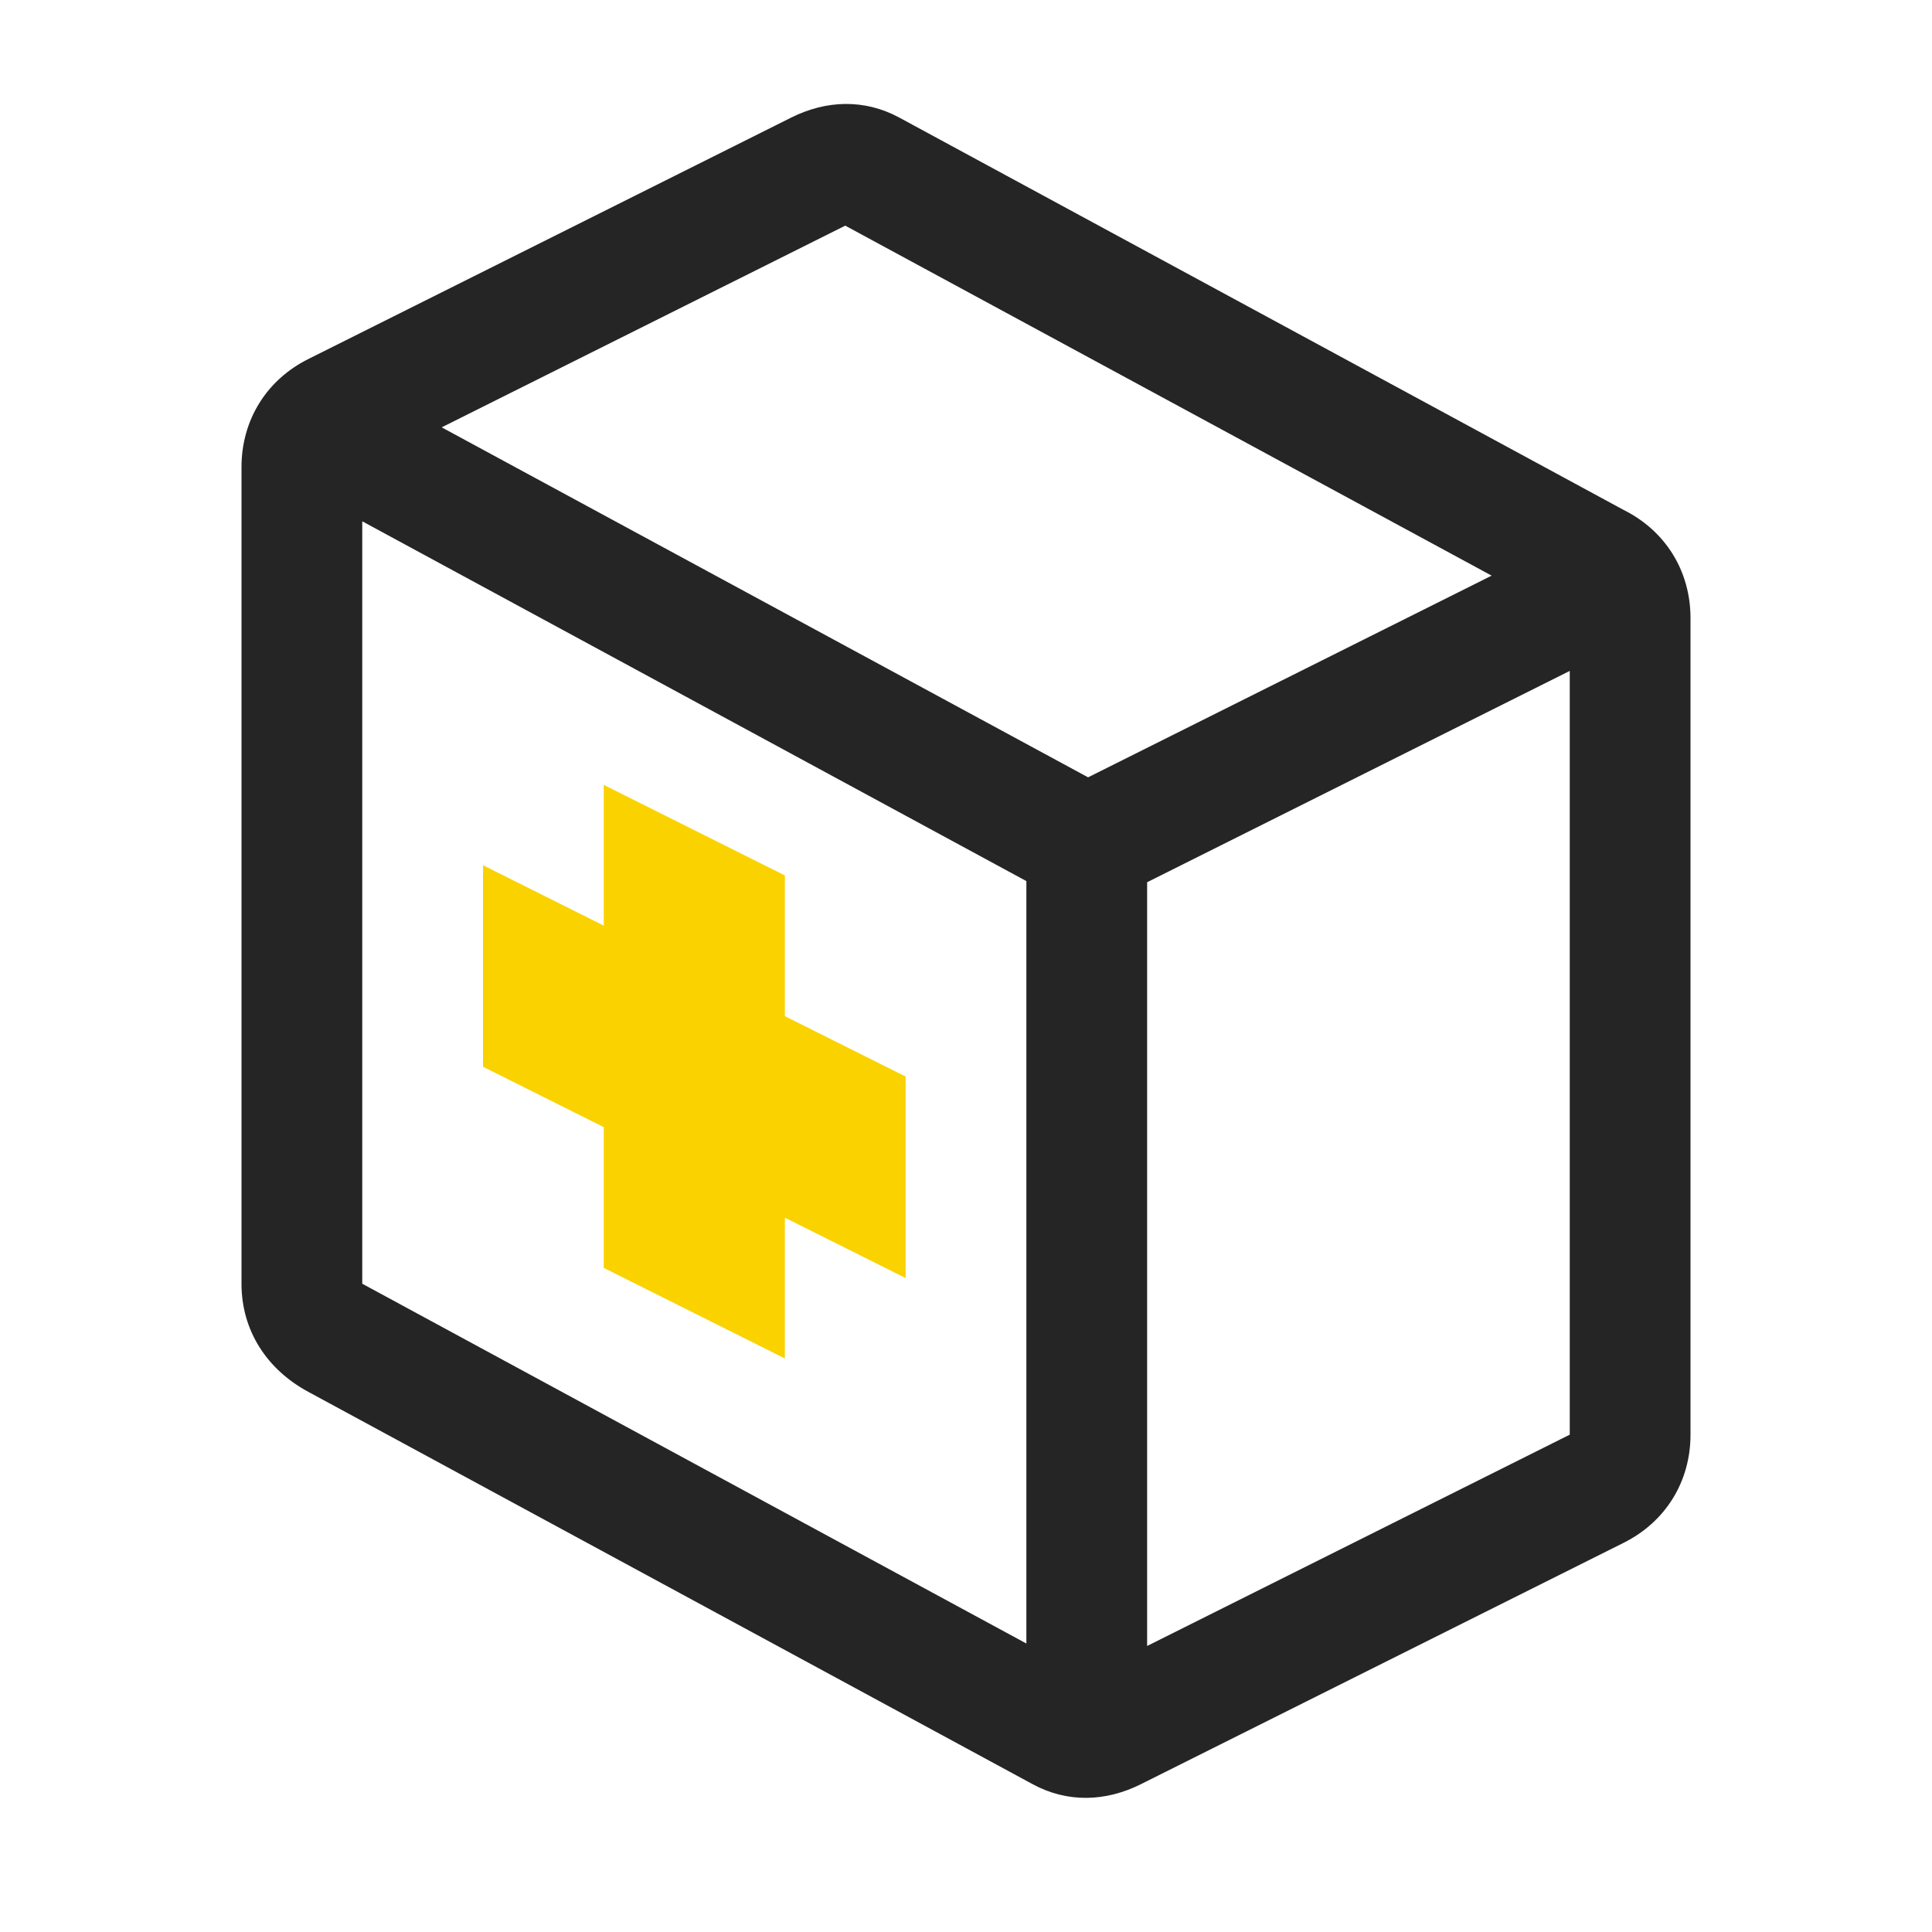 <?xml version="1.0" encoding="UTF-8"?>
<!DOCTYPE svg PUBLIC "-//W3C//DTD SVG 1.1//EN" "http://www.w3.org/Graphics/SVG/1.1/DTD/svg11.dtd">
<svg xmlns="http://www.w3.org/2000/svg" xml:space="preserve" width="1024px" height="1024px" shape-rendering="geometricPrecision" text-rendering="geometricPrecision" image-rendering="optimizeQuality" fill-rule="nonzero" clip-rule="evenodd" viewBox="0 0 10240 10240" xmlns:xlink="http://www.w3.org/1999/xlink">
	<title>first_aid_box icon</title>
	<desc>first_aid_box icon from the IconExperience.com O-Collection. Copyright by INCORS GmbH (www.incors.com).</desc>
	<path id="curve1" fill="#FAD200" d="M4800,6774 4160,6454 4160,7200 3200,6720 3200,5974 2560,5654 2560,4586 3200,4906 3200,4160 4160,4640 4160,5386 4800,5706z"/>
	<path id="curve0" fill="#252525" d="M1634 1903l2560 -1280c186,-93 389,-99 572,0l3840 2080c222,111 354,324 354,573l0 4328c0,249 -132,462 -354,573l-2560 1280c-186,93 -389,99 -572,0l-3840 -2080c-219,-118 -354,-324 -354,-573l0 -4328c0,-249 132,-462 354,-573zm286 860l0 4041 3520 1907 0 -4041 -3520 -1907zm4160 5961l2240 -1120 0 -4048 -2240 1120 0 4048zm-313 -4604l2139 -1069 -3426 -1855 -2139 1069 3426 1855z"/>
</svg>
